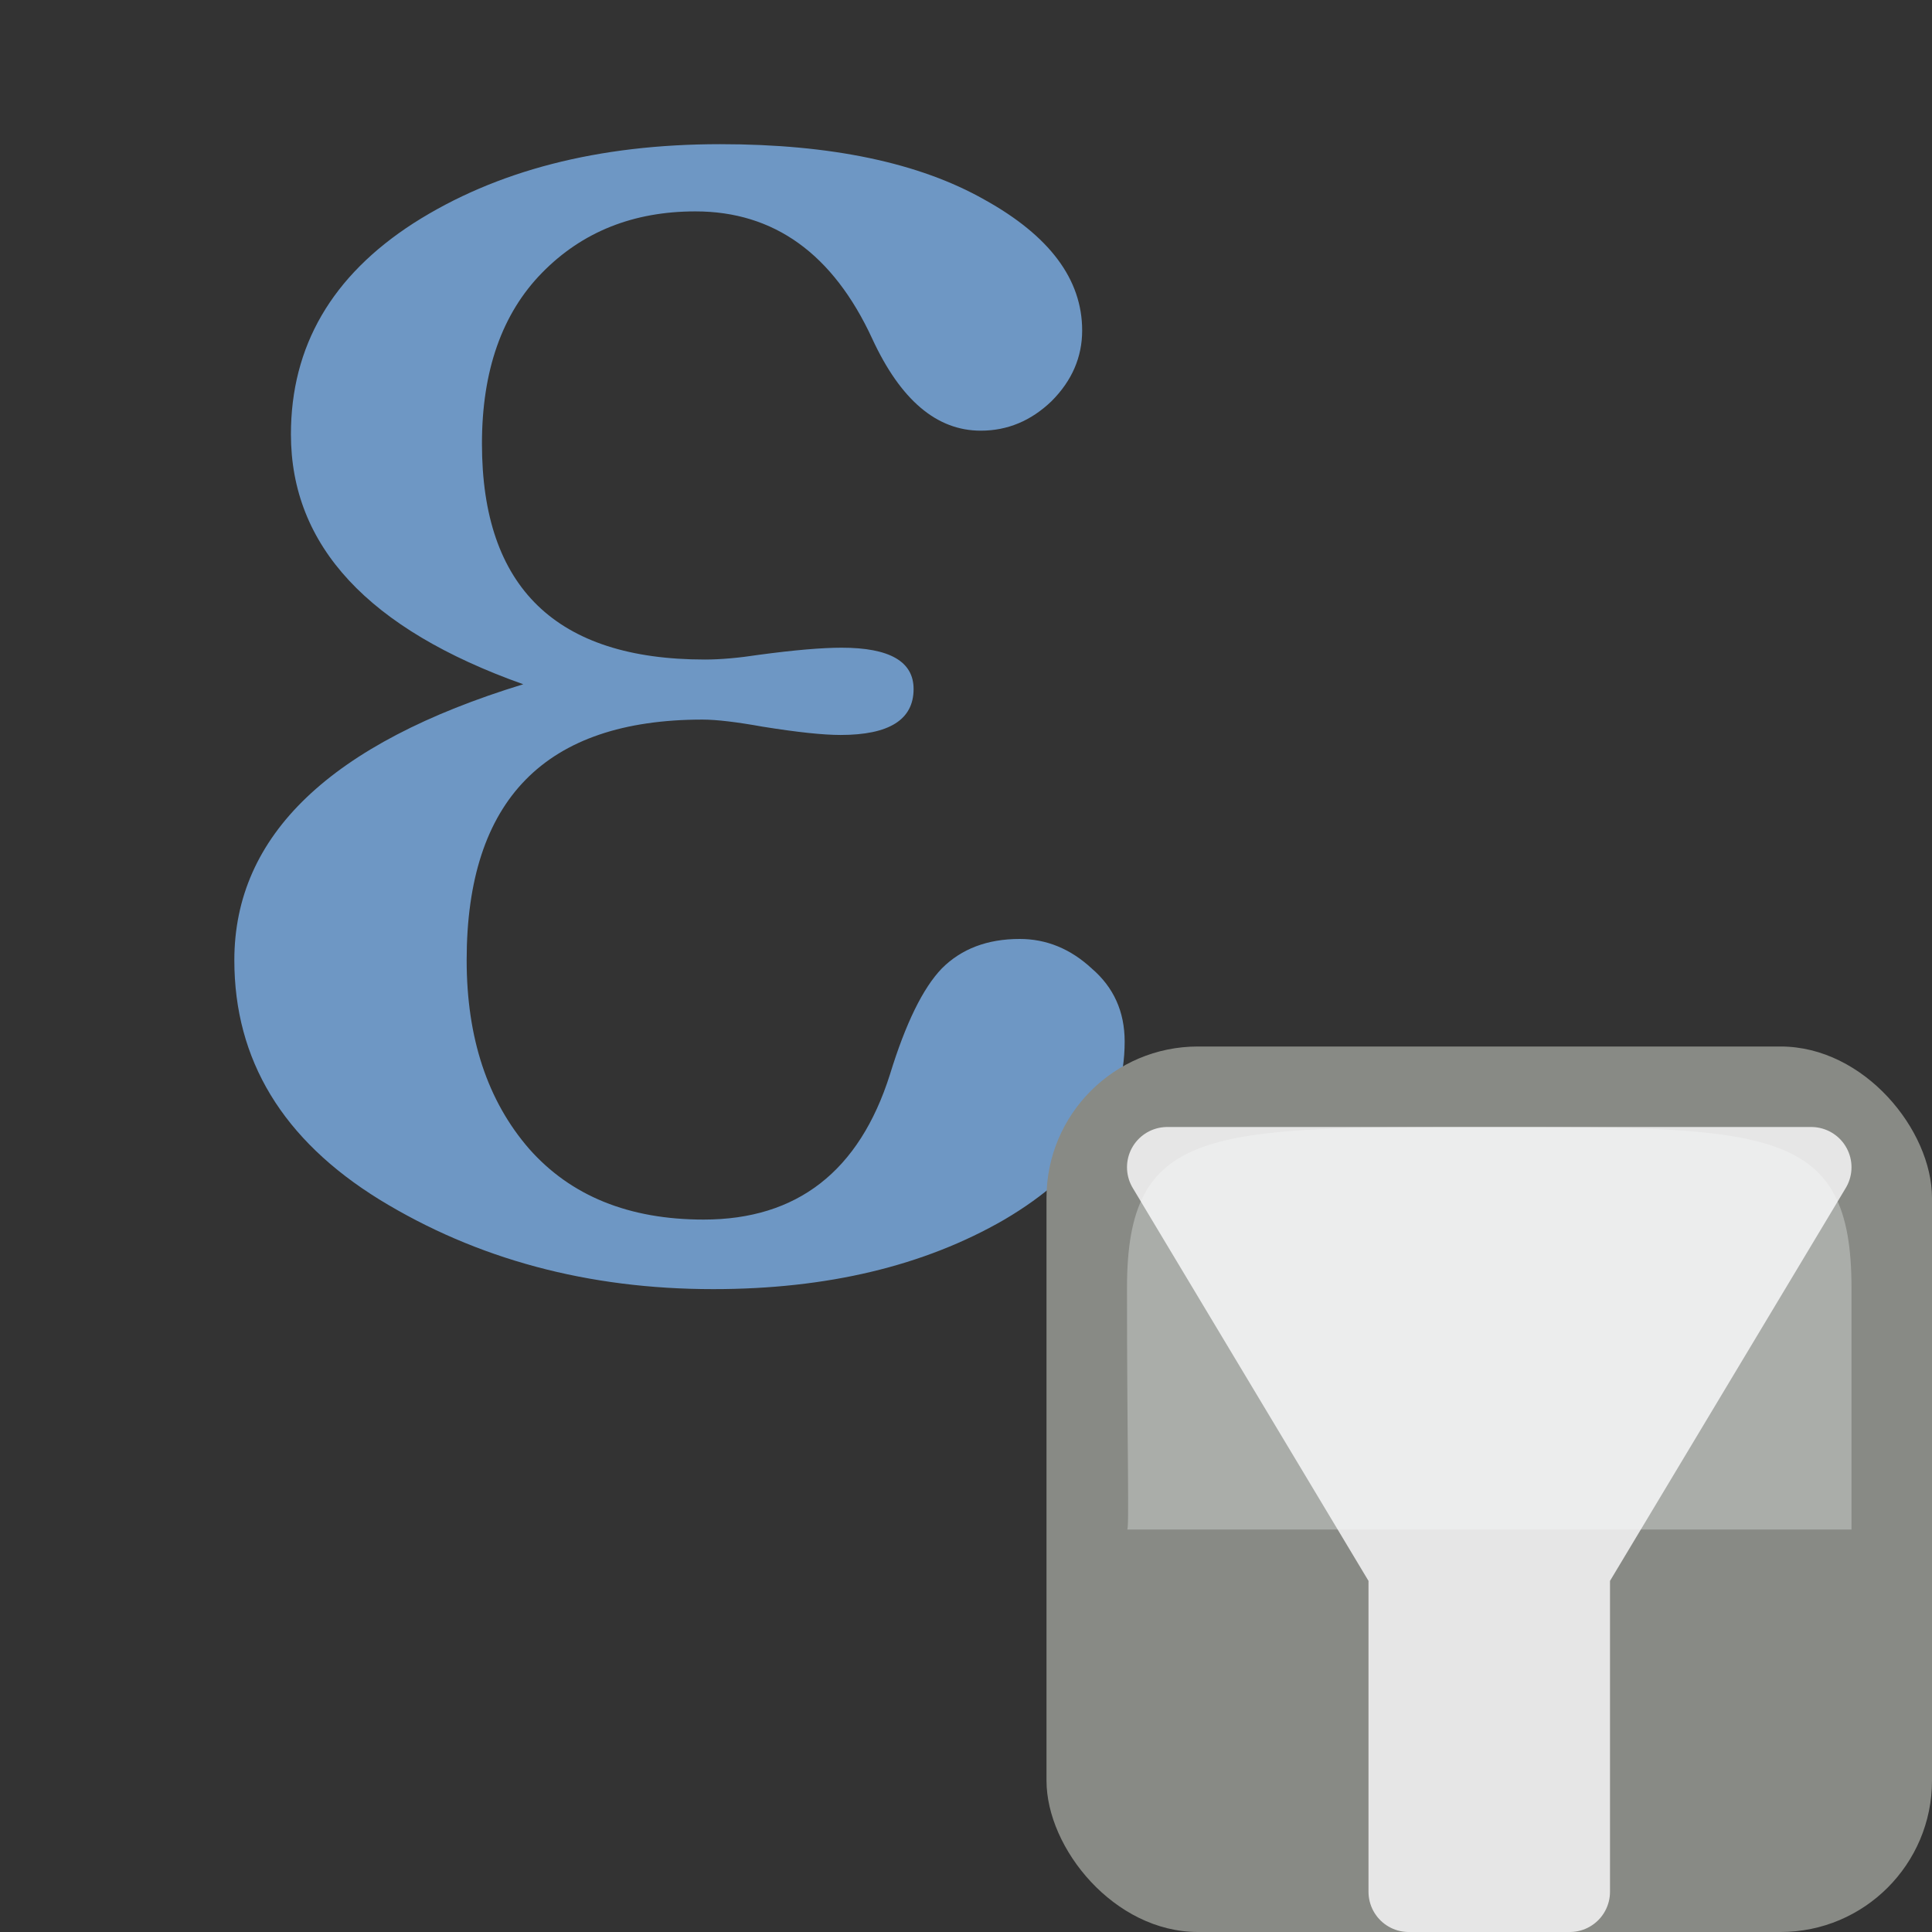 <?xml version="1.0" encoding="UTF-8" standalone="no"?>
<svg
   height="24"
   width="24"
   version="1.1"
   id="svg4408"
   sodipodi:docname="mIconExpressionFilter.svg"
   inkscape:version="1.1.1 (3bf5ae0d25, 2021-09-20)"
   xmlns:inkscape="http://www.inkscape.org/namespaces/inkscape"
   xmlns:sodipodi="http://sodipodi.sourceforge.net/DTD/sodipodi-0.dtd"
   xmlns="http://www.w3.org/2000/svg"
   xmlns:svg="http://www.w3.org/2000/svg">
  <rect width="100%" height="100%" fill="#333333" stroke="none"/>
  <defs
     id="defs4412" />
  <sodipodi:namedview
     id="namedview4410"
     pagecolor="#ffffff"
     bordercolor="#666666"
     borderopacity="1.0"
     inkscape:pageshadow="2"
     inkscape:pageopacity="0.0"
     inkscape:pagecheckerboard="0"
     showgrid="false"
     inkscape:zoom="34.166667"
     inkscape:cx="4.8585366"
     inkscape:cy="11.970732"
     inkscape:window-width="1920"
     inkscape:window-height="996"
     inkscape:window-x="0"
     inkscape:window-y="0"
     inkscape:window-maximized="1"
     inkscape:current-layer="svg4408" />
  <path
     d="M 6.5,8.5 C 4.576,7.816 3.614,6.781 3.614,5.395 3.614,4.301 4.122,3.427 5.138,2.772 6.163,2.118 7.433,1.791 8.946,1.791 c 1.377,1.3e-5 2.471,0.23 3.281,0.688 0.811,0.449 1.216,0.991 1.216,1.626 -1.2e-5,0.332 -0.127,0.625 -0.381,0.879 -0.254,0.244 -0.547,0.366 -0.879,0.366 -0.547,1e-5 -0.996,-0.381 -1.348,-1.143 C 10.348,3.153 9.615,2.626 8.639,2.626 7.867,2.626 7.232,2.88 6.734,3.388 6.236,3.896 5.987,4.604 5.987,5.512 c -4e-6,1.787 0.923,2.681 2.769,2.681 0.195,7e-6 0.42,-0.02 0.674,-0.059 0.439,-0.059 0.781,-0.088 1.025,-0.088 0.596,8e-6 0.894,0.171 0.894,0.513 -9e-6,0.381 -0.303,0.571 -0.908,0.571 -0.215,6e-6 -0.537,-0.034 -0.967,-0.103 C 9.151,8.969 8.902,8.939 8.727,8.939 c -1.953,7e-6 -2.93,0.996 -2.93,2.988 -4e-6,0.967 0.259,1.748 0.776,2.344 0.518,0.586 1.24,0.879 2.168,0.879 1.162,0 1.934,-0.601 2.314,-1.802 0.195,-0.635 0.41,-1.074 0.645,-1.318 0.244,-0.244 0.566,-0.366 0.967,-0.366 0.332,4e-6 0.63,0.122 0.894,0.366 0.273,0.234 0.41,0.537 0.41,0.908 -1.2e-5,0.889 -0.498,1.626 -1.494,2.212 -0.996,0.576 -2.202,0.864 -3.618,0.864 -1.553,0 -2.935,-0.371 -4.146,-1.113 C 3.512,14.159 2.911,13.168 2.911,11.928 2.911,10.375 4.107,9.232 6.5,8.5"
     fill="#5c3566"
     id="path4386"
     style="fill:#6e97c4;fill-opacity:1" />
  <rect
     fill="#888a85"
     height="11"
     rx="1.881"
     width="11"
     x="13"
     y="13"
     id="rect4398" />
  <g
     fill-rule="evenodd"
     id="g4404"
     transform="translate(0,-8)">
    <path
       d="m 17.5,27.5 v 4 h 2 v -4 l 3,-5 h -8 z"
       fill="#e6e6e6"
       stroke="#e6e6e6"
       stroke-linecap="round"
       stroke-linejoin="round"
       id="path4400" />
    <path
       d="m 14,27 h 9 c 0,0 0,-1 0,-3 0,-2 -1,-2 -4.5,-2 -3.5,0 -4.5,0 -4.5,2 0,2 0.032,3.047 0,3 z"
       fill="#fcffff"
       opacity="0.3"
       id="path4402" />
  </g>
</svg>
